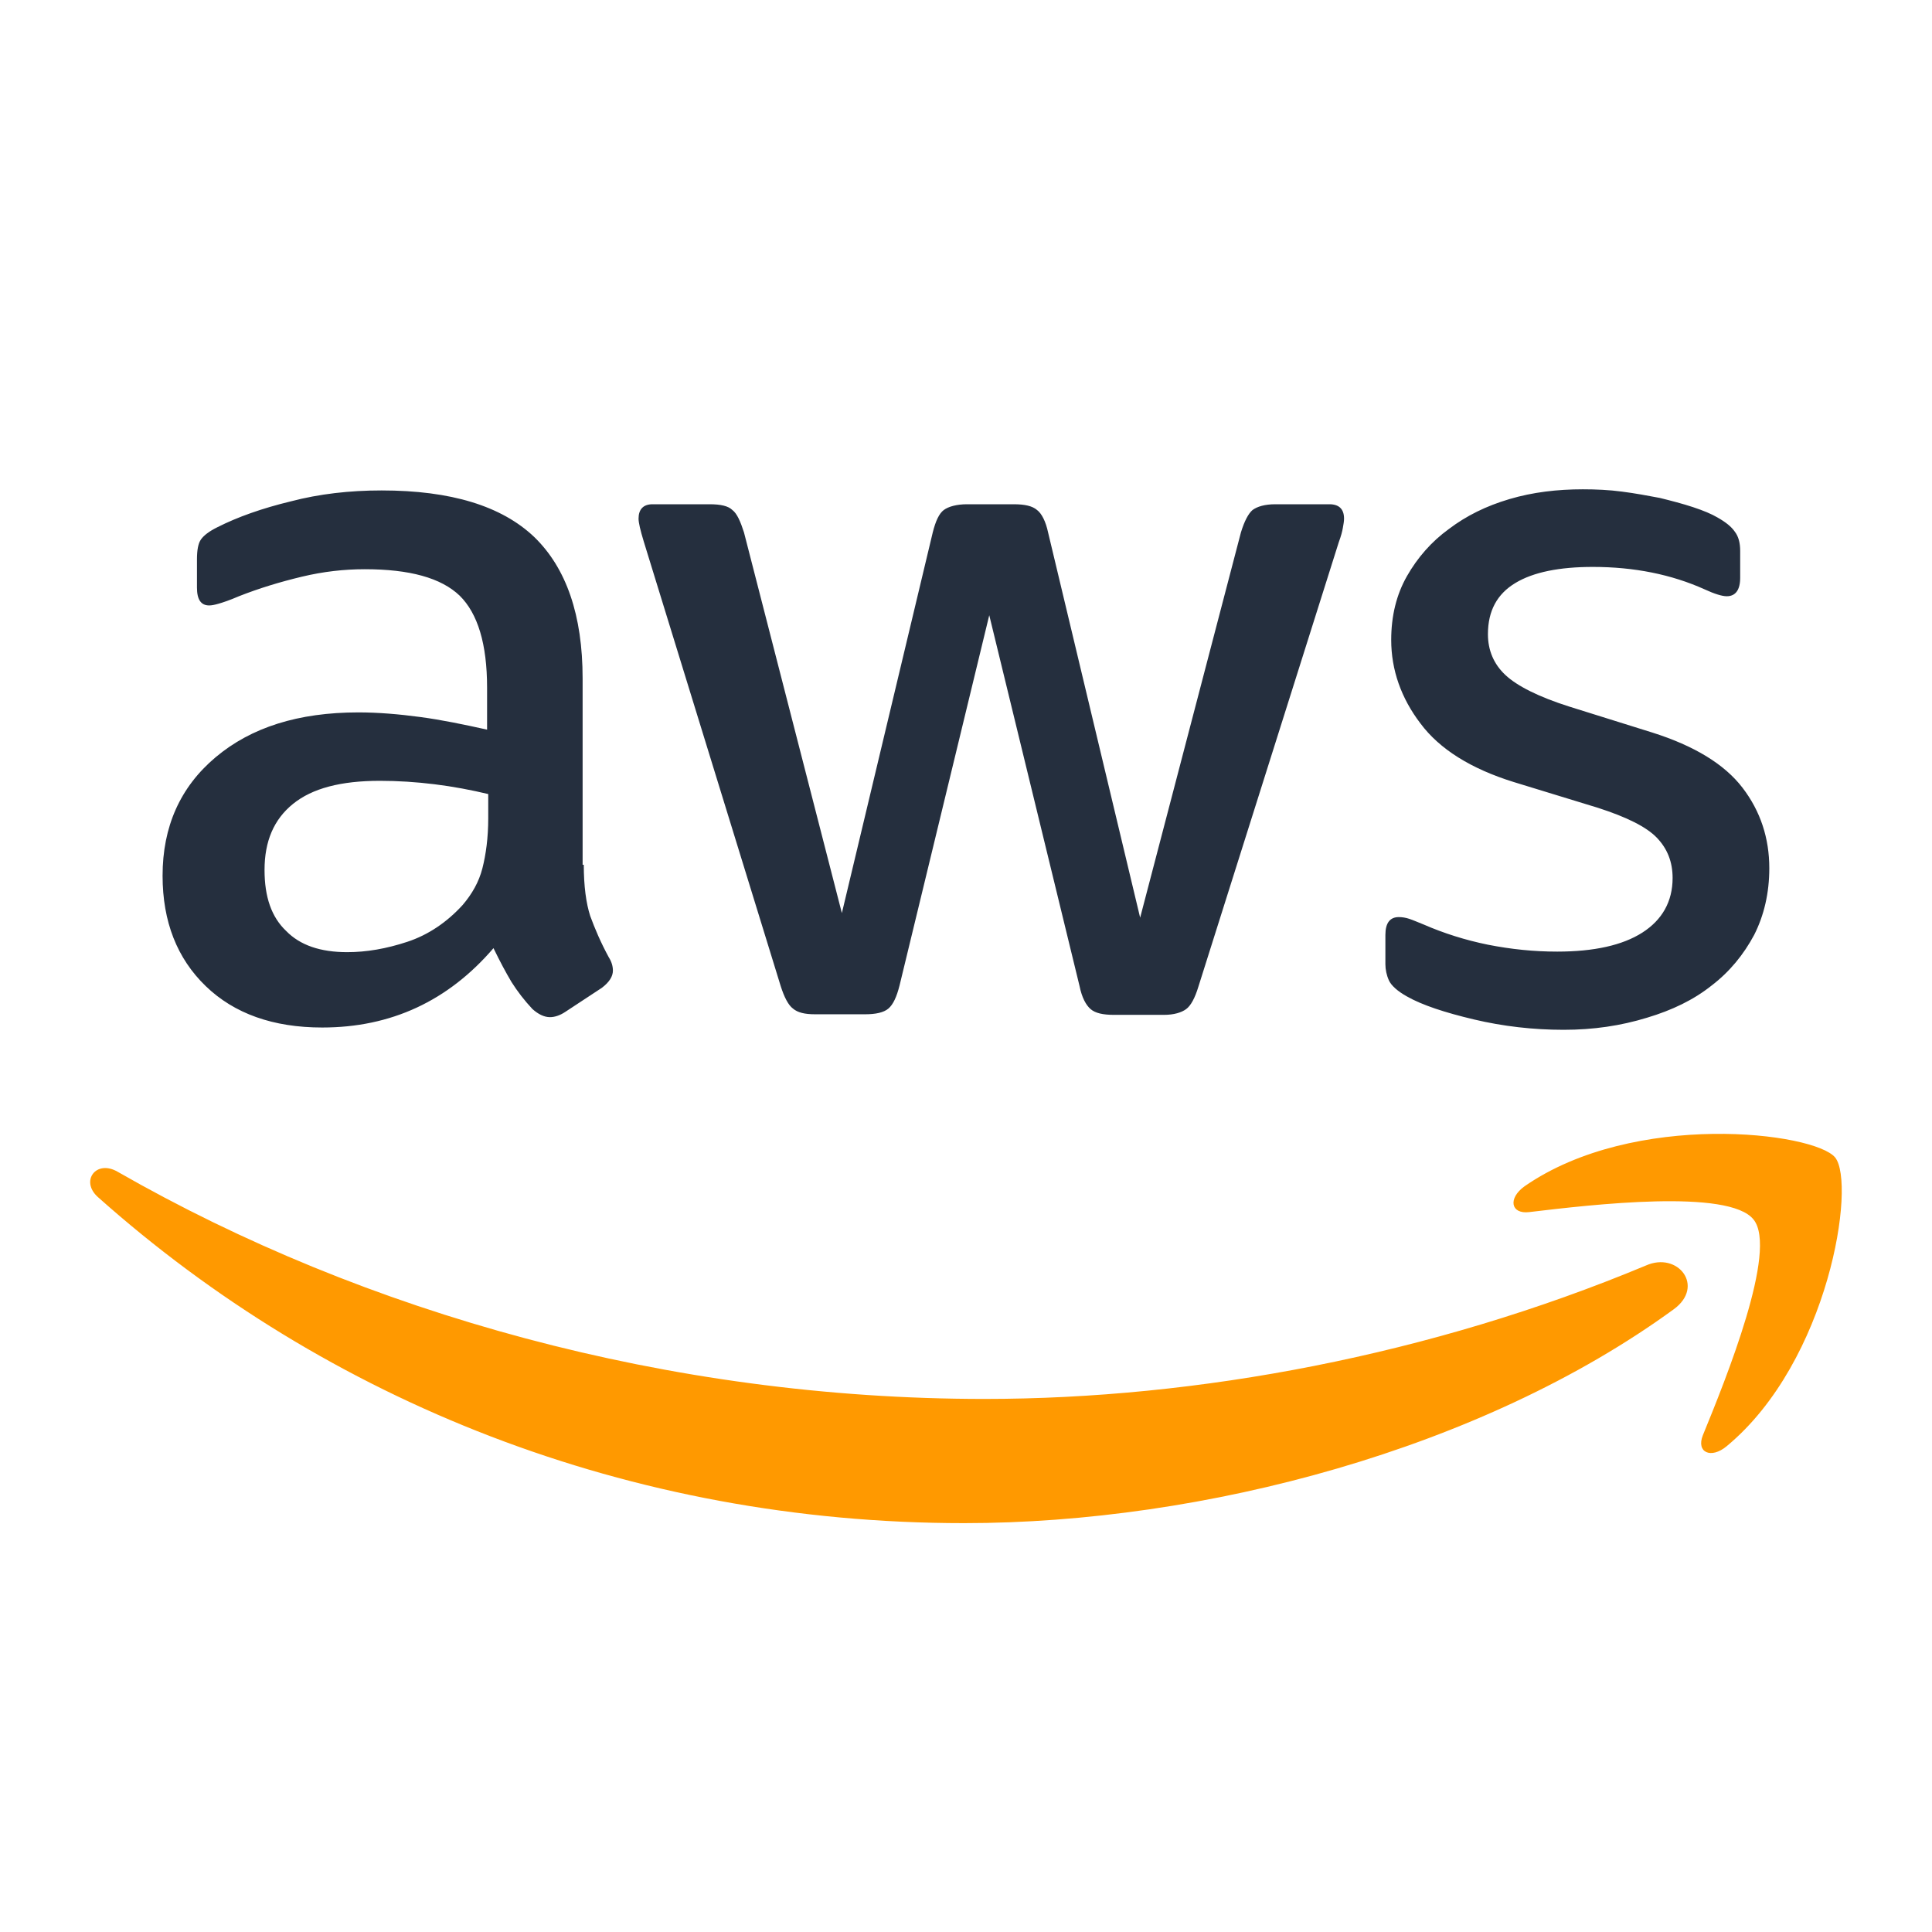 <svg width="80" height="80" viewBox="0 0 80 80" fill="none" xmlns="http://www.w3.org/2000/svg">
<path d="M24.173 35.808C24.173 36.689 24.27 37.404 24.439 37.927C24.631 38.451 24.873 39.023 25.21 39.642C25.331 39.832 25.379 40.023 25.379 40.189C25.379 40.427 25.235 40.666 24.921 40.904L23.401 41.904C23.184 42.047 22.967 42.118 22.774 42.118C22.533 42.118 22.292 41.999 22.05 41.785C21.713 41.427 21.423 41.047 21.182 40.666C20.941 40.261 20.7 39.808 20.434 39.261C18.553 41.451 16.189 42.547 13.342 42.547C11.316 42.547 9.7 41.975 8.518 40.832C7.335 39.689 6.732 38.166 6.732 36.261C6.732 34.237 7.456 32.594 8.928 31.356C10.399 30.118 12.353 29.499 14.838 29.499C15.658 29.499 16.502 29.57 17.395 29.689C18.287 29.808 19.204 29.999 20.169 30.213V28.475C20.169 26.666 19.783 25.404 19.035 24.666C18.263 23.927 16.96 23.57 15.103 23.57C14.259 23.57 13.39 23.666 12.498 23.88C11.605 24.094 10.737 24.356 9.893 24.689C9.507 24.856 9.217 24.951 9.048 24.999C8.879 25.047 8.759 25.07 8.662 25.07C8.325 25.07 8.156 24.832 8.156 24.332V23.166C8.156 22.785 8.204 22.499 8.325 22.332C8.445 22.166 8.662 21.999 9 21.832C9.844 21.404 10.857 21.047 12.039 20.761C13.222 20.451 14.476 20.308 15.803 20.308C18.673 20.308 20.772 20.951 22.123 22.237C23.45 23.523 24.125 25.475 24.125 28.094V35.808H24.173ZM14.379 39.427C15.175 39.427 15.996 39.285 16.864 38.999C17.732 38.713 18.504 38.189 19.156 37.475C19.542 37.023 19.831 36.523 19.976 35.951C20.121 35.38 20.217 34.689 20.217 33.88V32.88C19.517 32.713 18.77 32.57 17.998 32.475C17.226 32.38 16.478 32.332 15.73 32.332C14.114 32.332 12.932 32.642 12.136 33.285C11.34 33.927 10.954 34.832 10.954 36.023C10.954 37.142 11.243 37.975 11.847 38.547C12.425 39.142 13.27 39.427 14.379 39.427ZM33.75 41.999C33.316 41.999 33.026 41.927 32.833 41.761C32.64 41.618 32.471 41.285 32.327 40.832L26.658 22.427C26.513 21.951 26.441 21.642 26.441 21.475C26.441 21.094 26.634 20.88 27.02 20.88H29.384C29.842 20.88 30.156 20.951 30.325 21.118C30.517 21.261 30.662 21.594 30.807 22.047L34.86 37.808L38.623 22.047C38.743 21.57 38.888 21.261 39.081 21.118C39.274 20.975 39.612 20.88 40.046 20.88H41.976C42.434 20.88 42.748 20.951 42.941 21.118C43.134 21.261 43.303 21.594 43.399 22.047L47.211 37.999L51.384 22.047C51.529 21.57 51.697 21.261 51.866 21.118C52.059 20.975 52.373 20.88 52.807 20.88H55.05C55.436 20.88 55.654 21.07 55.654 21.475C55.654 21.594 55.629 21.713 55.605 21.856C55.581 21.999 55.533 22.189 55.436 22.451L49.623 40.856C49.478 41.332 49.309 41.642 49.116 41.785C48.923 41.927 48.61 42.023 48.2 42.023H46.125C45.667 42.023 45.353 41.951 45.16 41.785C44.967 41.618 44.798 41.308 44.702 40.832L40.963 25.475L37.248 40.808C37.127 41.285 36.982 41.594 36.789 41.761C36.596 41.927 36.259 41.999 35.825 41.999H33.75ZM64.748 42.642C63.493 42.642 62.239 42.499 61.033 42.213C59.827 41.927 58.886 41.618 58.259 41.261C57.873 41.047 57.607 40.808 57.511 40.594C57.414 40.38 57.366 40.142 57.366 39.927V38.713C57.366 38.213 57.559 37.975 57.921 37.975C58.066 37.975 58.211 37.999 58.355 38.047C58.5 38.094 58.717 38.189 58.958 38.285C59.779 38.642 60.671 38.927 61.612 39.118C62.577 39.308 63.517 39.404 64.482 39.404C66.002 39.404 67.184 39.142 68.004 38.618C68.825 38.094 69.259 37.332 69.259 36.356C69.259 35.689 69.042 35.142 68.607 34.689C68.173 34.237 67.353 33.832 66.171 33.451L62.673 32.38C60.912 31.832 59.61 31.023 58.814 29.951C58.017 28.904 57.607 27.737 57.607 26.499C57.607 25.499 57.825 24.618 58.259 23.856C58.693 23.094 59.272 22.427 59.996 21.904C60.719 21.356 61.539 20.951 62.504 20.666C63.469 20.38 64.482 20.261 65.544 20.261C66.075 20.261 66.629 20.285 67.16 20.356C67.715 20.427 68.222 20.523 68.728 20.618C69.21 20.737 69.669 20.856 70.103 20.999C70.537 21.142 70.875 21.285 71.116 21.427C71.454 21.618 71.695 21.808 71.84 22.023C71.985 22.213 72.057 22.475 72.057 22.808V23.927C72.057 24.427 71.864 24.689 71.502 24.689C71.309 24.689 70.996 24.594 70.585 24.404C69.21 23.785 67.667 23.475 65.954 23.475C64.579 23.475 63.493 23.689 62.746 24.142C61.998 24.594 61.612 25.285 61.612 26.261C61.612 26.927 61.853 27.499 62.336 27.951C62.818 28.404 63.711 28.856 64.989 29.261L68.414 30.332C70.151 30.88 71.406 31.642 72.153 32.618C72.901 33.594 73.263 34.713 73.263 35.951C73.263 36.975 73.046 37.904 72.636 38.713C72.202 39.523 71.623 40.237 70.875 40.808C70.127 41.404 69.235 41.832 68.197 42.142C67.112 42.475 65.978 42.642 64.748 42.642Z" fill="#252F3E"/>
<path fill-rule="evenodd" clip-rule="evenodd" d="M63.325 50.19C65.906 49.881 71.599 49.214 72.612 50.5C73.625 51.762 71.478 57.071 70.513 59.428C70.224 60.142 70.851 60.428 71.502 59.881C75.748 56.357 76.857 49 75.989 47.928C75.121 46.881 67.667 45.976 63.132 49.119C62.432 49.619 62.553 50.285 63.325 50.19ZM39.926 63.07C49.841 63.07 61.371 59.999 69.308 54.213C70.611 53.261 69.477 51.808 68.15 52.404C59.249 56.118 49.575 57.927 40.771 57.927C27.72 57.927 15.104 54.38 4.876 48.523C3.983 47.999 3.308 48.904 4.056 49.57C13.512 57.999 26.032 63.07 39.926 63.07Z" fill="#FF9900"/>
</svg>
